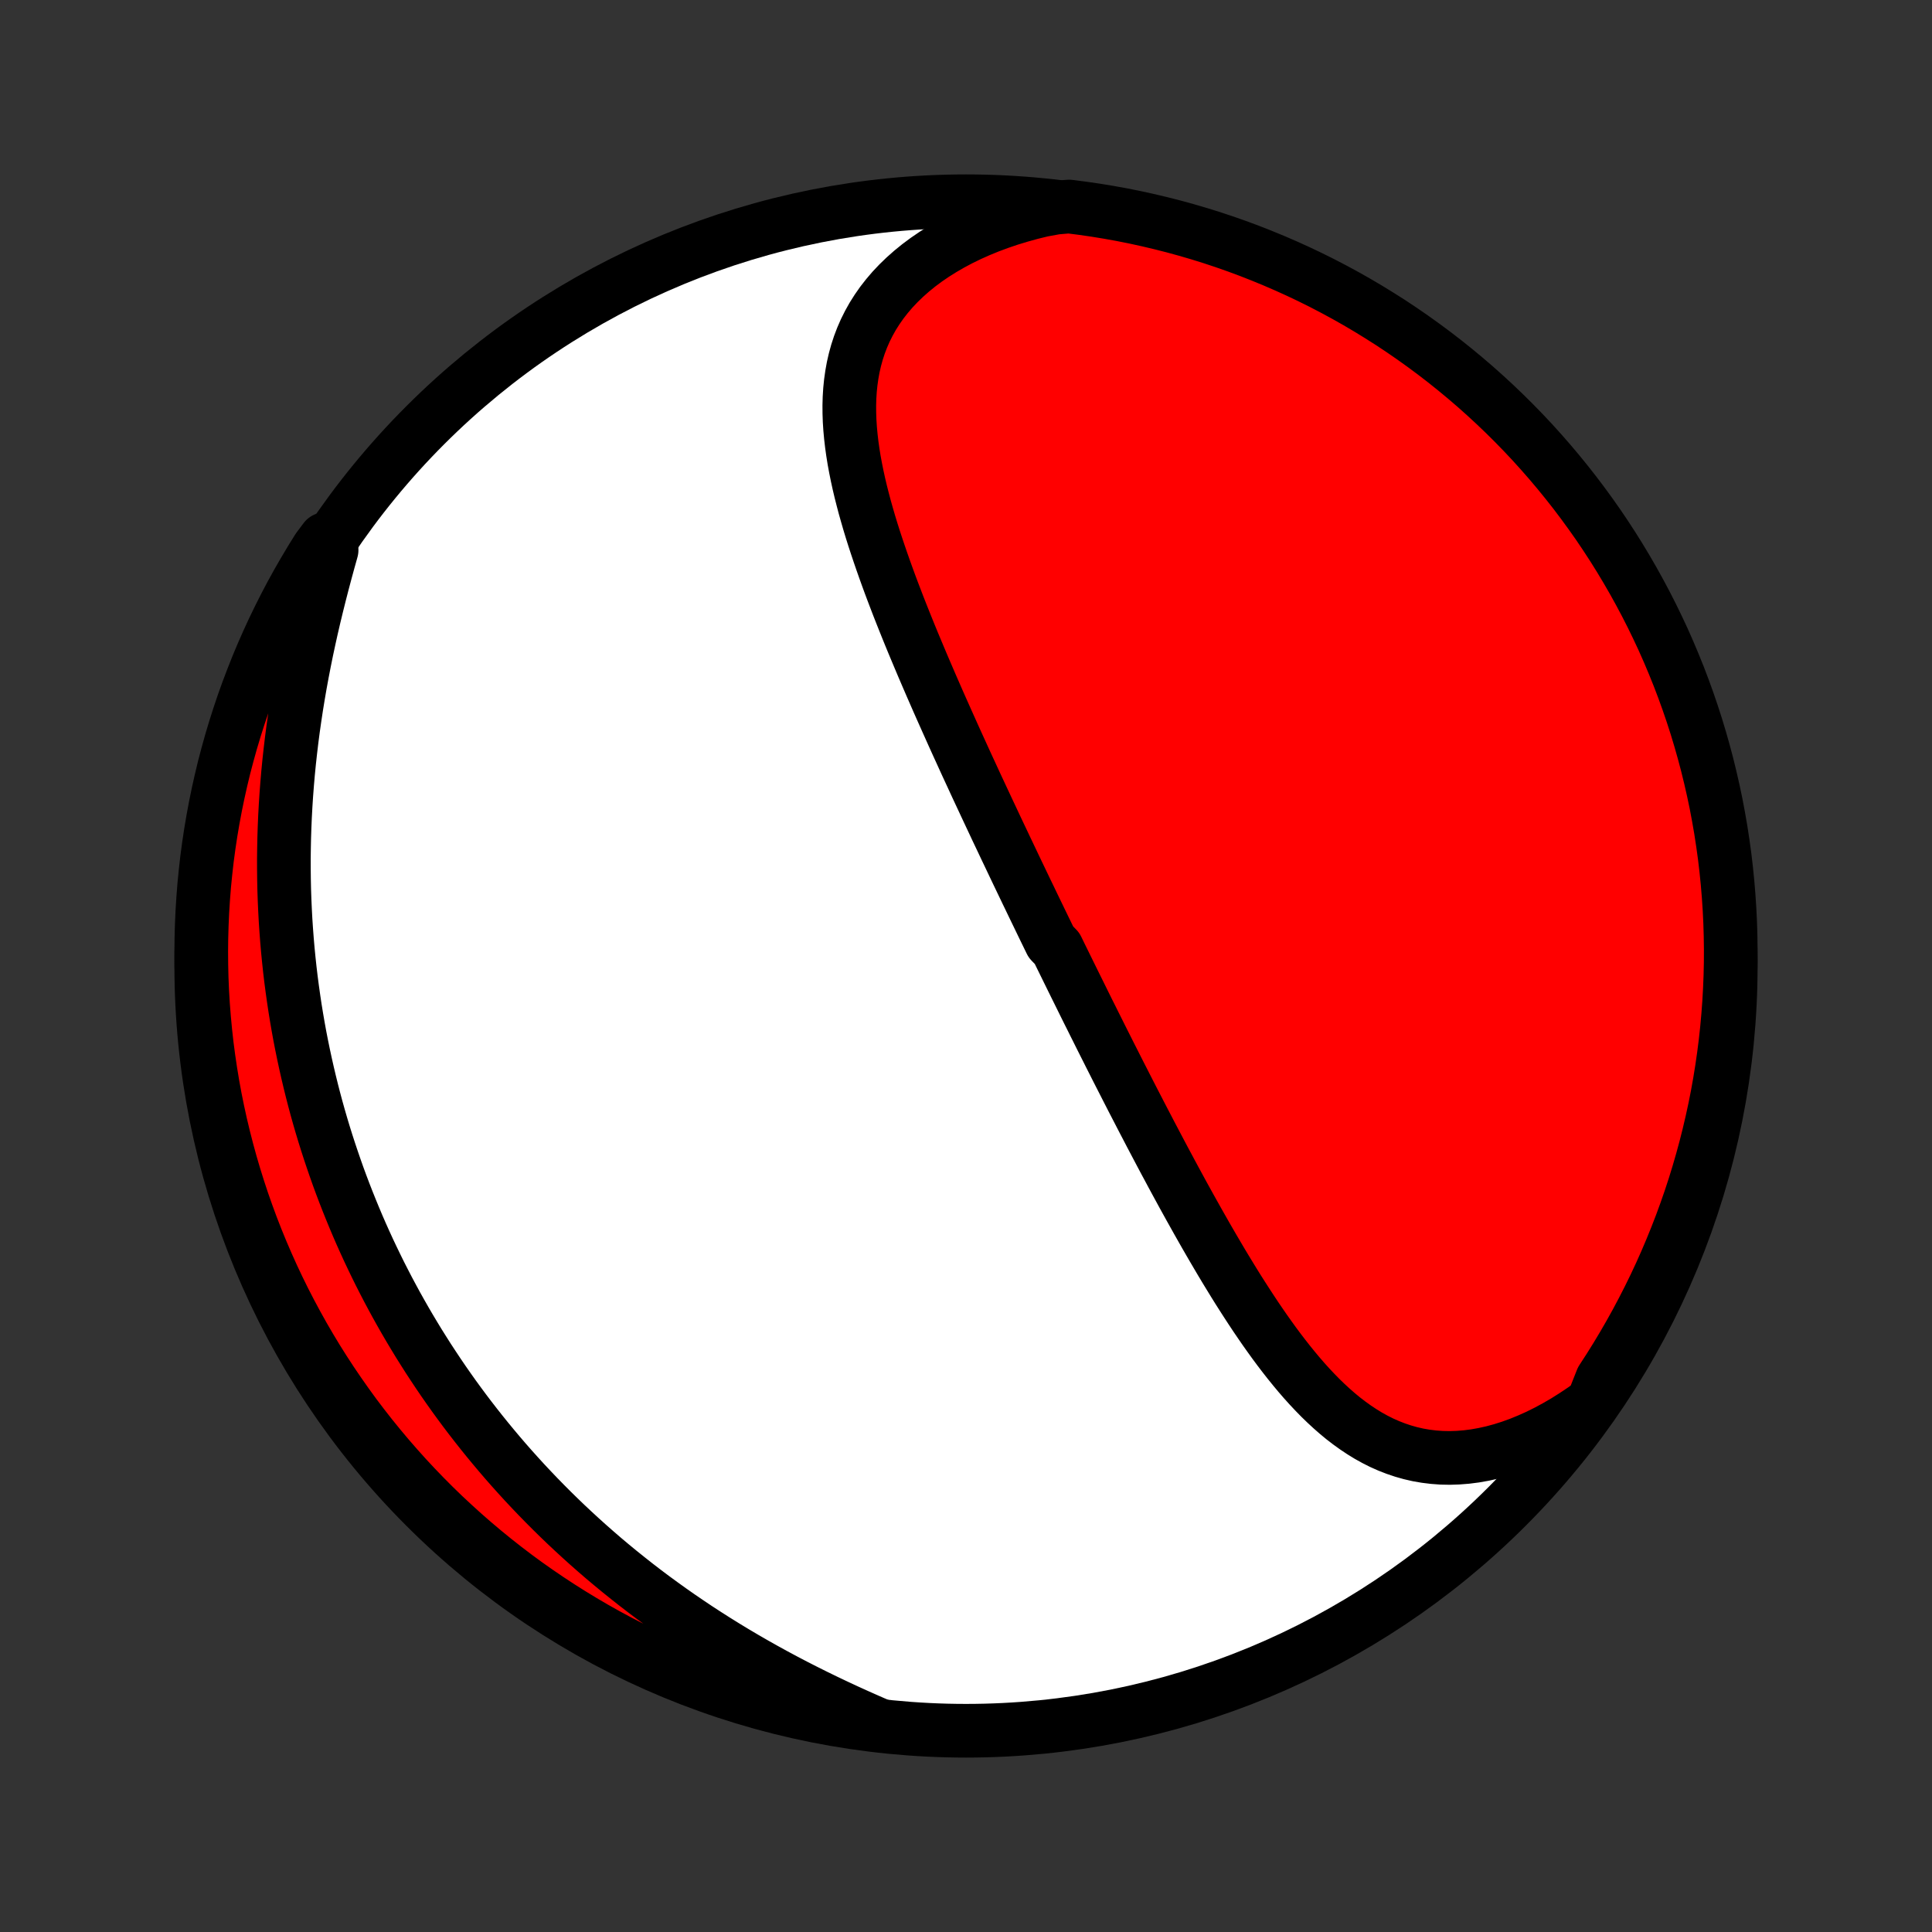 <?xml version="1.0" encoding="utf-8" standalone="no"?>
<!DOCTYPE svg PUBLIC "-//W3C//DTD SVG 1.1//EN"
  "http://www.w3.org/Graphics/SVG/1.1/DTD/svg11.dtd">
<!-- Created with matplotlib (http://matplotlib.org/) -->
<svg height="72pt" version="1.1" viewBox="0 0 72 72" width="72pt" xmlns="http://www.w3.org/2000/svg" xmlns:xlink="http://www.w3.org/1999/xlink">
 <rect x="0" y="0" width="72" height="72" fill="#333333" stroke="none"/>
 <defs>
  <style type="text/css">
*{stroke-linecap:butt;stroke-linejoin:round;}
  </style>
 </defs>
 <g id="figure_1">
  <g id="patch_1">
   <path d="
M0 72
L72 72
L72 0
L0 0
z
" style="fill:none;"/>
  </g>
  <g id="axes_1">
   <g id="PatchCollection_1">
    <defs>
     <path d="
M36 -7.5
C43.558 -7.5 50.808 -10.503 56.153 -15.848
C61.497 -21.192 64.5 -28.442 64.5 -36
C64.5 -43.558 61.497 -50.808 56.153 -56.153
C50.808 -61.497 43.558 -64.5 36 -64.5
C28.442 -64.5 21.192 -61.497 15.848 -56.153
C10.503 -50.808 7.5 -43.558 7.5 -36
C7.5 -28.442 10.503 -21.192 15.848 -15.848
C21.192 -10.503 28.442 -7.5 36 -7.5
z
" id="C0_0_a811fe30f3"/>
     <path d="
M59.358 -19.724
L59.02 -19.481
L58.68 -19.253
L58.339 -19.038
L57.997 -18.839
L57.655 -18.654
L57.313 -18.484
L56.971 -18.331
L56.632 -18.192
L56.294 -18.07
L55.959 -17.964
L55.627 -17.874
L55.298 -17.801
L54.974 -17.743
L54.654 -17.702
L54.338 -17.677
L54.028 -17.667
L53.723 -17.673
L53.424 -17.695
L53.13 -17.731
L52.842 -17.781
L52.56 -17.846
L52.285 -17.924
L52.015 -18.015
L51.751 -18.118
L51.492 -18.233
L51.24 -18.36
L50.993 -18.497
L50.752 -18.645
L50.516 -18.802
L50.285 -18.968
L50.058 -19.142
L49.837 -19.325
L49.62 -19.515
L49.408 -19.711
L49.199 -19.914
L48.995 -20.123
L48.794 -20.337
L48.597 -20.556
L48.404 -20.779
L48.214 -21.007
L48.027 -21.238
L47.843 -21.473
L47.662 -21.71
L47.483 -21.951
L47.308 -22.194
L47.134 -22.439
L46.964 -22.686
L46.795 -22.934
L46.629 -23.185
L46.465 -23.436
L46.303 -23.688
L46.142 -23.941
L45.984 -24.195
L45.828 -24.45
L45.673 -24.704
L45.52 -24.959
L45.369 -25.215
L45.219 -25.47
L45.071 -25.725
L44.924 -25.98
L44.779 -26.235
L44.635 -26.489
L44.493 -26.743
L44.351 -26.997
L44.211 -27.25
L44.072 -27.502
L43.935 -27.754
L43.798 -28.006
L43.663 -28.256
L43.529 -28.507
L43.395 -28.756
L43.263 -29.005
L43.132 -29.253
L43.002 -29.5
L42.872 -29.747
L42.744 -29.993
L42.616 -30.238
L42.489 -30.483
L42.363 -30.727
L42.237 -30.97
L42.113 -31.212
L41.989 -31.454
L41.866 -31.696
L41.743 -31.936
L41.621 -32.176
L41.5 -32.416
L41.379 -32.654
L41.259 -32.893
L41.139 -33.131
L41.02 -33.368
L40.902 -33.605
L40.783 -33.842
L40.666 -34.078
L40.548 -34.313
L40.431 -34.549
L40.315 -34.784
L40.199 -35.019
L40.083 -35.253
L39.967 -35.488
L39.852 -35.722
L39.737 -35.956
L39.622 -36.19
L39.507 -36.424
L39.393 -36.658
L39.165 -36.892
L39.051 -37.126
L38.937 -37.36
L38.823 -37.595
L38.71 -37.829
L38.596 -38.064
L38.483 -38.298
L38.37 -38.534
L38.256 -38.769
L38.143 -39.005
L38.03 -39.241
L37.916 -39.478
L37.803 -39.715
L37.69 -39.953
L37.577 -40.191
L37.463 -40.429
L37.35 -40.669
L37.236 -40.909
L37.122 -41.149
L37.009 -41.391
L36.895 -41.633
L36.781 -41.876
L36.667 -42.12
L36.553 -42.364
L36.438 -42.61
L36.324 -42.856
L36.21 -43.104
L36.095 -43.352
L35.98 -43.602
L35.866 -43.852
L35.751 -44.104
L35.636 -44.357
L35.521 -44.611
L35.407 -44.866
L35.292 -45.122
L35.177 -45.38
L35.062 -45.638
L34.947 -45.898
L34.833 -46.159
L34.718 -46.422
L34.604 -46.686
L34.49 -46.951
L34.376 -47.217
L34.263 -47.485
L34.15 -47.754
L34.037 -48.024
L33.925 -48.296
L33.814 -48.569
L33.704 -48.843
L33.594 -49.119
L33.485 -49.396
L33.378 -49.674
L33.271 -49.954
L33.166 -50.234
L33.063 -50.516
L32.961 -50.799
L32.861 -51.084
L32.763 -51.369
L32.667 -51.655
L32.573 -51.942
L32.482 -52.23
L32.394 -52.519
L32.31 -52.809
L32.228 -53.099
L32.151 -53.391
L32.077 -53.682
L32.008 -53.974
L31.944 -54.266
L31.885 -54.559
L31.831 -54.851
L31.784 -55.144
L31.743 -55.436
L31.709 -55.728
L31.682 -56.02
L31.663 -56.311
L31.653 -56.602
L31.651 -56.891
L31.659 -57.179
L31.677 -57.466
L31.706 -57.752
L31.746 -58.035
L31.797 -58.317
L31.861 -58.596
L31.937 -58.873
L32.027 -59.148
L32.13 -59.419
L32.247 -59.687
L32.379 -59.951
L32.525 -60.212
L32.687 -60.468
L32.863 -60.72
L33.055 -60.966
L33.262 -61.208
L33.484 -61.443
L33.722 -61.673
L33.974 -61.896
L34.241 -62.113
L34.522 -62.322
L34.818 -62.524
L35.127 -62.718
L35.449 -62.904
L35.783 -63.082
L36.13 -63.251
L36.488 -63.411
L36.857 -63.562
L37.236 -63.703
L37.625 -63.835
L38.023 -63.956
L38.428 -64.068
L38.842 -64.169
L39.346 -64.261
L39.839 -64.303
L40.332 -64.24
L40.823 -64.169
L41.312 -64.089
L41.8 -64.001
L42.286 -63.904
L42.77 -63.798
L43.252 -63.684
L43.732 -63.562
L44.21 -63.431
L44.685 -63.292
L45.157 -63.145
L45.627 -62.989
L46.094 -62.825
L46.557 -62.653
L47.018 -62.472
L47.475 -62.284
L47.928 -62.088
L48.378 -61.884
L48.824 -61.672
L49.267 -61.452
L49.705 -61.224
L50.139 -60.989
L50.569 -60.746
L50.994 -60.495
L51.414 -60.237
L51.831 -59.972
L52.242 -59.699
L52.648 -59.419
L53.049 -59.132
L53.445 -58.838
L53.836 -58.537
L54.221 -58.229
L54.601 -57.914
L54.975 -57.593
L55.343 -57.265
L55.705 -56.931
L56.062 -56.59
L56.412 -56.243
L56.756 -55.89
L57.094 -55.531
L57.425 -55.165
L57.75 -54.794
L58.068 -54.417
L58.379 -54.035
L58.684 -53.647
L58.981 -53.254
L59.272 -52.855
L59.556 -52.452
L59.832 -52.043
L60.101 -51.63
L60.363 -51.211
L60.617 -50.788
L60.864 -50.361
L61.103 -49.929
L61.335 -49.493
L61.559 -49.053
L61.775 -48.609
L61.984 -48.161
L62.184 -47.709
L62.376 -47.254
L62.561 -46.795
L62.737 -46.333
L62.905 -45.868
L63.065 -45.4
L63.217 -44.929
L63.36 -44.455
L63.495 -43.979
L63.622 -43.5
L63.74 -43.019
L63.85 -42.536
L63.952 -42.051
L64.044 -41.564
L64.129 -41.075
L64.204 -40.585
L64.272 -40.093
L64.33 -39.6
L64.38 -39.107
L64.421 -38.612
L64.454 -38.116
L64.478 -37.62
L64.493 -37.123
L64.5 -36.626
L64.498 -36.128
L64.487 -35.631
L64.467 -35.134
L64.439 -34.636
L64.402 -34.14
L64.357 -33.644
L64.303 -33.148
L64.24 -32.654
L64.169 -32.161
L64.089 -31.668
L64.001 -31.177
L63.904 -30.688
L63.798 -30.2
L63.684 -29.714
L63.562 -29.23
L63.431 -28.748
L63.292 -28.268
L63.145 -27.79
L62.989 -27.315
L62.825 -26.843
L62.653 -26.373
L62.472 -25.906
L62.284 -25.443
L62.088 -24.982
L61.884 -24.525
L61.672 -24.072
L61.452 -23.622
L61.224 -23.176
L60.989 -22.733
L60.746 -22.295
L60.495 -21.861
L60.237 -21.431
L59.972 -21.006
L59.699 -20.585
z
" id="C0_1_dad7e10581"/>
     <path d="
M32.744 -7.715
L32.35 -7.887
L31.956 -8.062
L31.563 -8.24
L31.172 -8.422
L30.782 -8.607
L30.394 -8.796
L30.009 -8.988
L29.626 -9.183
L29.246 -9.382
L28.869 -9.584
L28.496 -9.789
L28.126 -9.997
L27.76 -10.208
L27.398 -10.422
L27.04 -10.639
L26.686 -10.859
L26.337 -11.081
L25.991 -11.306
L25.651 -11.534
L25.314 -11.764
L24.983 -11.996
L24.656 -12.231
L24.333 -12.467
L24.015 -12.706
L23.702 -12.947
L23.394 -13.19
L23.09 -13.434
L22.791 -13.68
L22.496 -13.928
L22.206 -14.178
L21.921 -14.429
L21.64 -14.682
L21.364 -14.936
L21.092 -15.191
L20.825 -15.448
L20.562 -15.706
L20.304 -15.965
L20.049 -16.226
L19.799 -16.488
L19.553 -16.75
L19.312 -17.014
L19.074 -17.279
L18.84 -17.545
L18.611 -17.812
L18.385 -18.081
L18.163 -18.35
L17.945 -18.62
L17.731 -18.891
L17.52 -19.163
L17.313 -19.436
L17.11 -19.71
L16.91 -19.985
L16.714 -20.261
L16.521 -20.538
L16.332 -20.816
L16.146 -21.096
L15.963 -21.375
L15.784 -21.657
L15.607 -21.939
L15.435 -22.222
L15.265 -22.506
L15.098 -22.792
L14.935 -23.078
L14.774 -23.366
L14.617 -23.655
L14.462 -23.945
L14.311 -24.237
L14.162 -24.529
L14.017 -24.823
L13.874 -25.119
L13.734 -25.415
L13.597 -25.714
L13.463 -26.013
L13.332 -26.314
L13.204 -26.617
L13.079 -26.921
L12.956 -27.227
L12.836 -27.534
L12.719 -27.843
L12.605 -28.153
L12.494 -28.466
L12.386 -28.78
L12.28 -29.096
L12.177 -29.414
L12.077 -29.734
L11.98 -30.056
L11.886 -30.38
L11.795 -30.705
L11.707 -31.033
L11.622 -31.363
L11.54 -31.696
L11.461 -32.03
L11.385 -32.367
L11.312 -32.706
L11.242 -33.047
L11.175 -33.39
L11.112 -33.736
L11.052 -34.084
L10.995 -34.435
L10.942 -34.788
L10.892 -35.144
L10.845 -35.502
L10.802 -35.863
L10.763 -36.226
L10.727 -36.592
L10.695 -36.961
L10.667 -37.331
L10.642 -37.705
L10.622 -38.081
L10.605 -38.46
L10.592 -38.841
L10.584 -39.225
L10.58 -39.611
L10.579 -40
L10.584 -40.391
L10.592 -40.785
L10.605 -41.181
L10.622 -41.579
L10.644 -41.98
L10.67 -42.382
L10.701 -42.787
L10.736 -43.194
L10.776 -43.602
L10.821 -44.012
L10.87 -44.424
L10.924 -44.838
L10.983 -45.252
L11.046 -45.669
L11.114 -46.086
L11.186 -46.503
L11.263 -46.922
L11.344 -47.341
L11.429 -47.76
L11.519 -48.179
L11.612 -48.598
L11.709 -49.016
L11.81 -49.434
L11.914 -49.85
L12.021 -50.266
L12.131 -50.679
L12.243 -51.091
L12.358 -51.501
L12.116 -51.907
L11.848 -51.55
L11.588 -51.13
L11.335 -50.706
L11.089 -50.278
L10.851 -49.846
L10.621 -49.409
L10.399 -48.968
L10.184 -48.523
L9.977 -48.074
L9.778 -47.622
L9.587 -47.166
L9.405 -46.706
L9.23 -46.244
L9.063 -45.778
L8.905 -45.309
L8.755 -44.838
L8.613 -44.364
L8.48 -43.887
L8.354 -43.408
L8.238 -42.926
L8.13 -42.443
L8.03 -41.957
L7.939 -41.47
L7.856 -40.981
L7.782 -40.491
L7.716 -39.999
L7.66 -39.506
L7.611 -39.011
L7.572 -38.516
L7.541 -38.021
L7.519 -37.524
L7.505 -37.027
L7.5 -36.53
L7.504 -36.033
L7.516 -35.535
L7.537 -35.038
L7.567 -34.541
L7.606 -34.044
L7.653 -33.548
L7.708 -33.053
L7.773 -32.559
L7.846 -32.066
L7.927 -31.574
L8.017 -31.083
L8.116 -30.594
L8.223 -30.106
L8.339 -29.621
L8.463 -29.137
L8.595 -28.655
L8.736 -28.176
L8.885 -27.699
L9.042 -27.224
L9.208 -26.752
L9.381 -26.283
L9.563 -25.817
L9.753 -25.354
L9.951 -24.894
L10.156 -24.438
L10.37 -23.985
L10.591 -23.536
L10.821 -23.09
L11.058 -22.649
L11.302 -22.211
L11.554 -21.778
L11.813 -21.349
L12.08 -20.925
L12.354 -20.505
L12.636 -20.09
L12.924 -19.68
L13.219 -19.274
L13.522 -18.874
L13.831 -18.479
L14.147 -18.09
L14.469 -17.706
L14.799 -17.327
L15.134 -16.954
L15.476 -16.587
L15.824 -16.226
L16.179 -15.87
L16.539 -15.521
L16.906 -15.179
L17.278 -14.842
L17.656 -14.512
L18.039 -14.189
L18.428 -13.872
L18.822 -13.562
L19.222 -13.258
L19.626 -12.962
L20.036 -12.673
L20.451 -12.391
L20.87 -12.116
L21.294 -11.848
L21.722 -11.588
L22.154 -11.335
L22.591 -11.089
L23.032 -10.851
L23.477 -10.621
L23.926 -10.399
L24.378 -10.184
L24.834 -9.977
L25.294 -9.778
L25.756 -9.587
L26.222 -9.405
L26.691 -9.23
L27.162 -9.063
L27.636 -8.905
L28.113 -8.755
L28.592 -8.613
L29.074 -8.48
L29.557 -8.354
L30.043 -8.238
L30.53 -8.13
L31.019 -8.03
L31.509 -7.939
L32.001 -7.856
z
" id="C0_2_f8f9416b14"/>
    </defs>
    <g clip-path="url(#p1bffca34e9)">
     <use style="fill:#ffffff;stroke:#000000;stroke-width:2.0;" x="0.0" xlink:href="#C0_0_a811fe30f3" y="72.0"/>
    </g>
    <g clip-path="url(#p1bffca34e9)">
     <use style="fill:#ff0000;stroke:#000000;stroke-width:2.0;" x="0.0" xlink:href="#C0_1_dad7e10581" y="72.0"/>
    </g>
    <g clip-path="url(#p1bffca34e9)">
     <use style="fill:#ff0000;stroke:#000000;stroke-width:2.0;" x="0.0" xlink:href="#C0_2_f8f9416b14" y="72.0"/>
    </g>
   </g>
  </g>
 </g>
 <defs>
  <clipPath id="p1bffca34e9">
   <rect height="72.0" width="72.0" x="0.0" y="0.0"/>
  </clipPath>
 </defs>
</svg>
